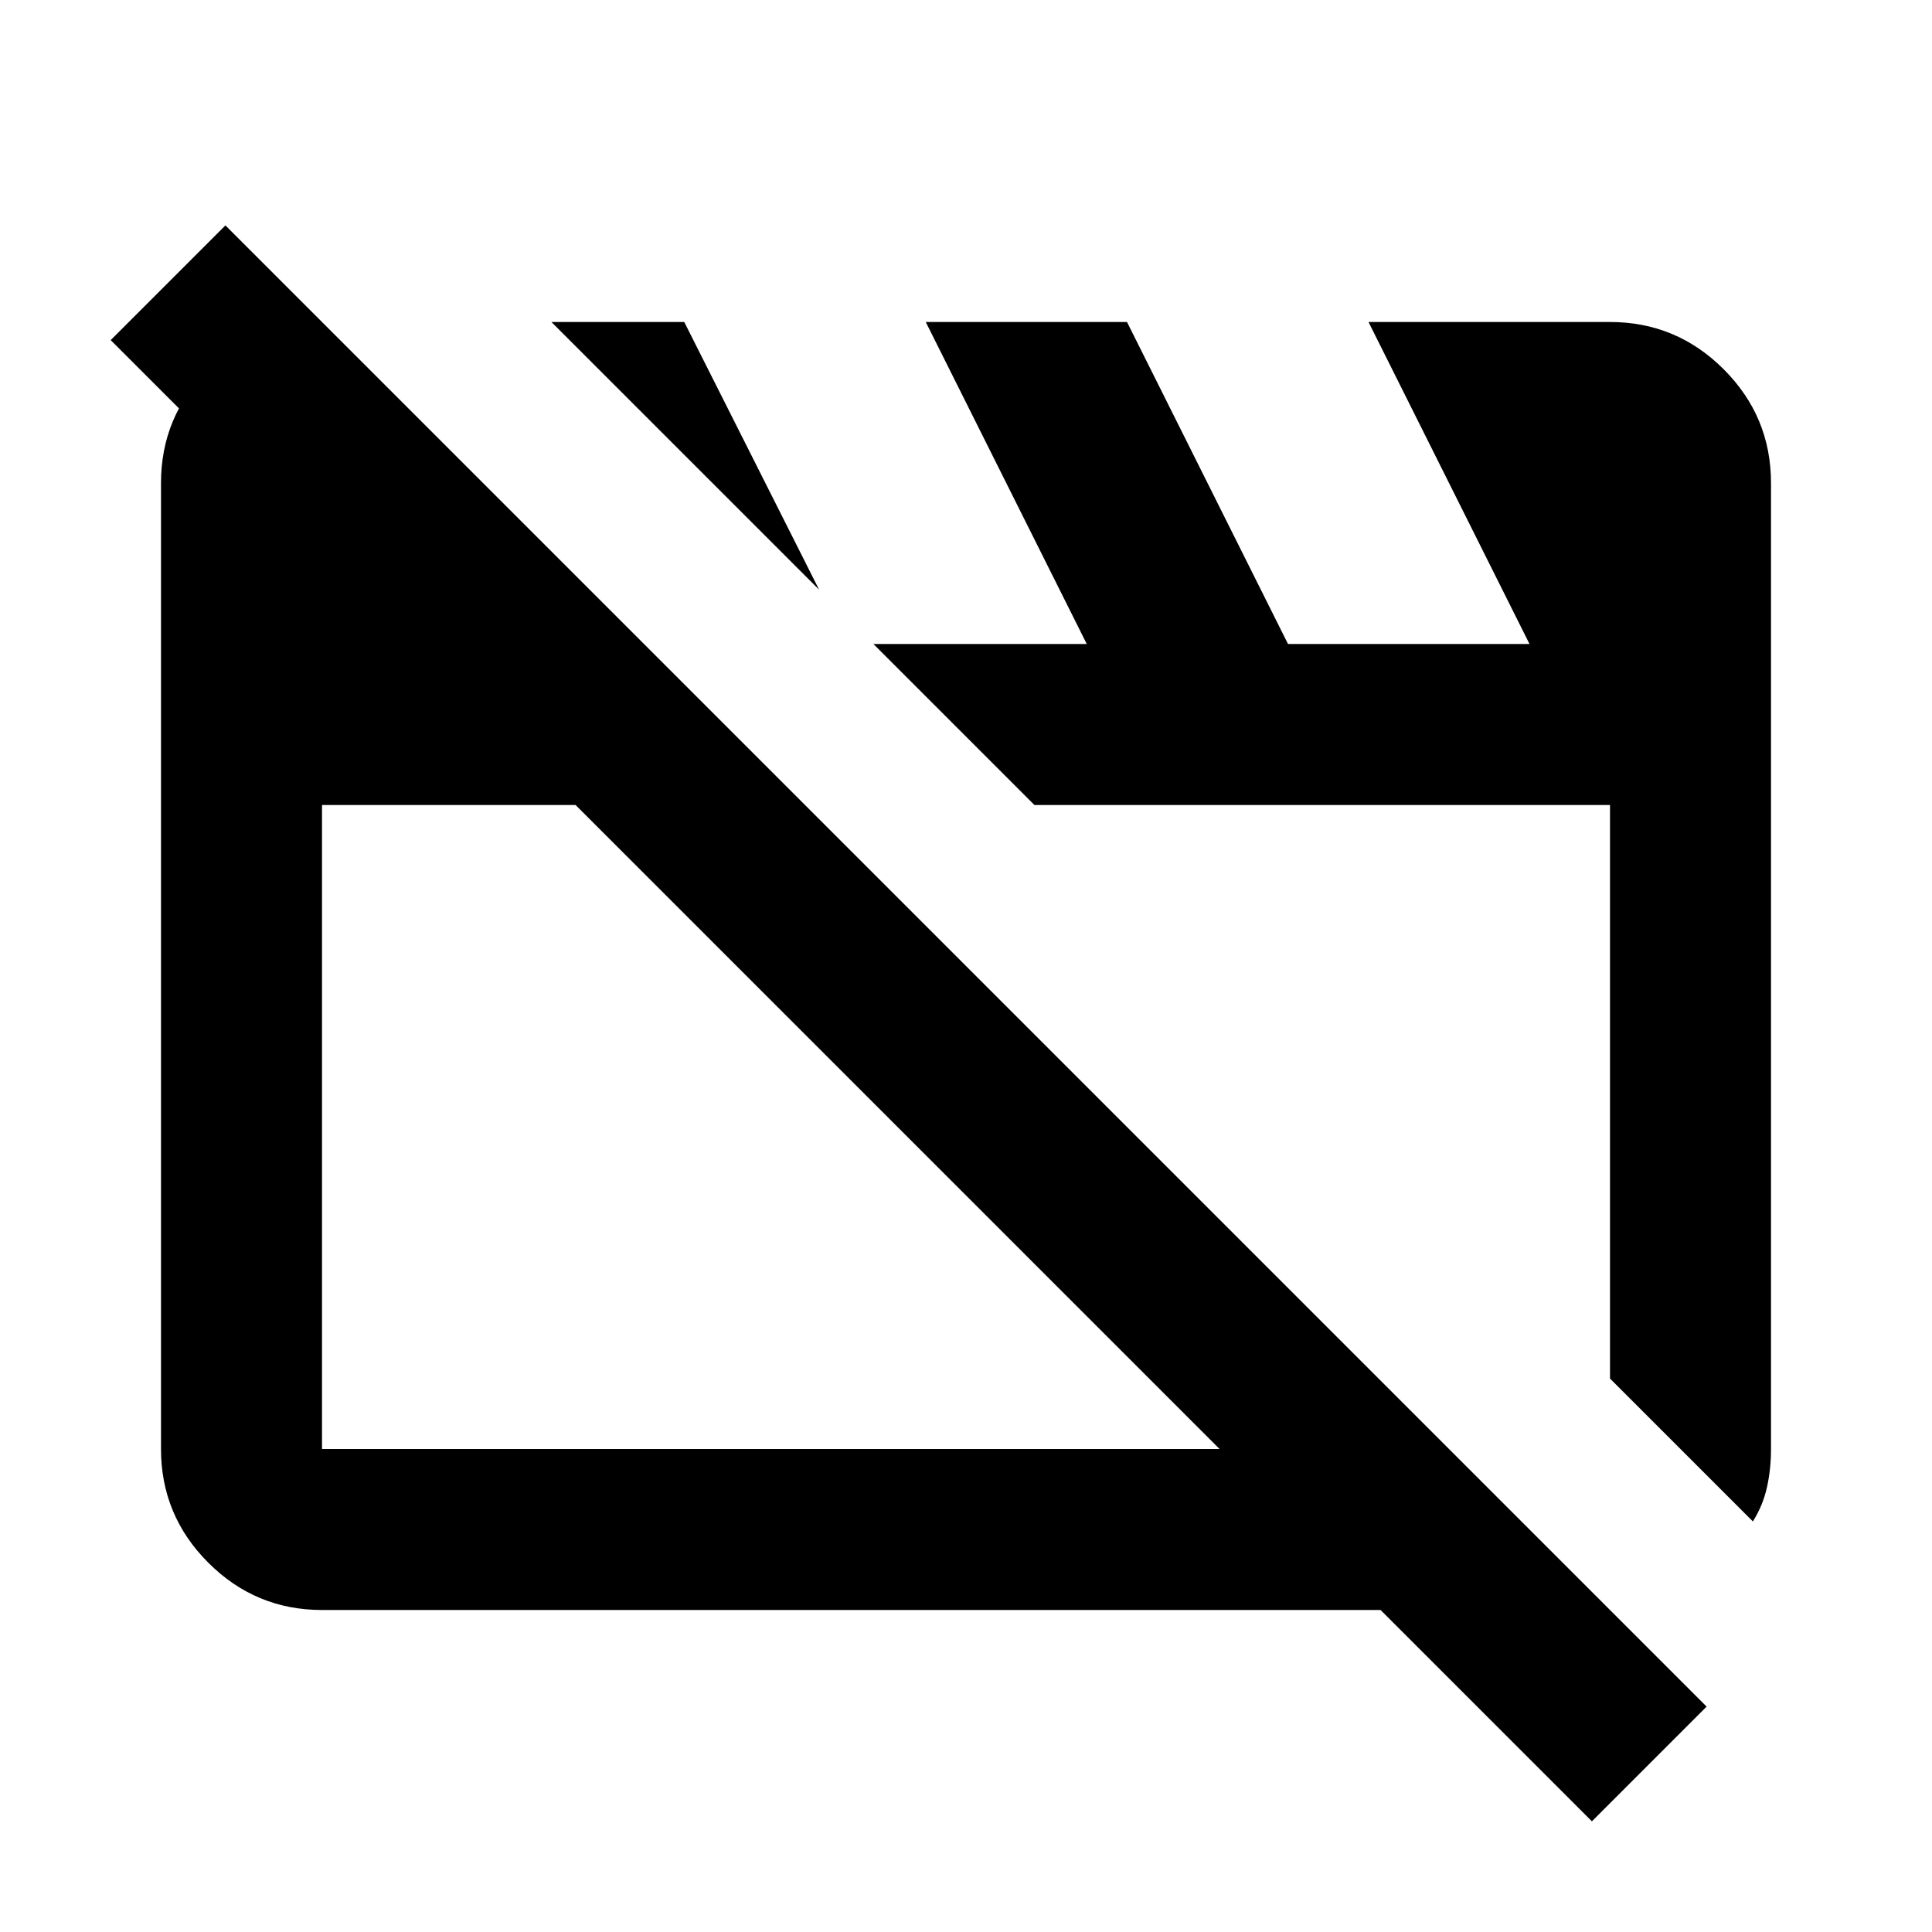 <svg xmlns="http://www.w3.org/2000/svg" viewBox="0 -960 960 960"><path d="M160-160q-33 0-56.5-23.5T80-240v-480q0-33 23.5-56.5T160-800l240 240H160v320h560l80 80H160Zm711-44-71-71v-285H514L274-800h66l67 133 27 27h106l-80-160h100l80 160h120l-80-160h120q33 0 56.5 23.5T880-720v480q0 10-2 19t-7 17ZM791-55 55-791l57-57 736 736-57 57ZM446-400Zm211-18Z"/></svg>
